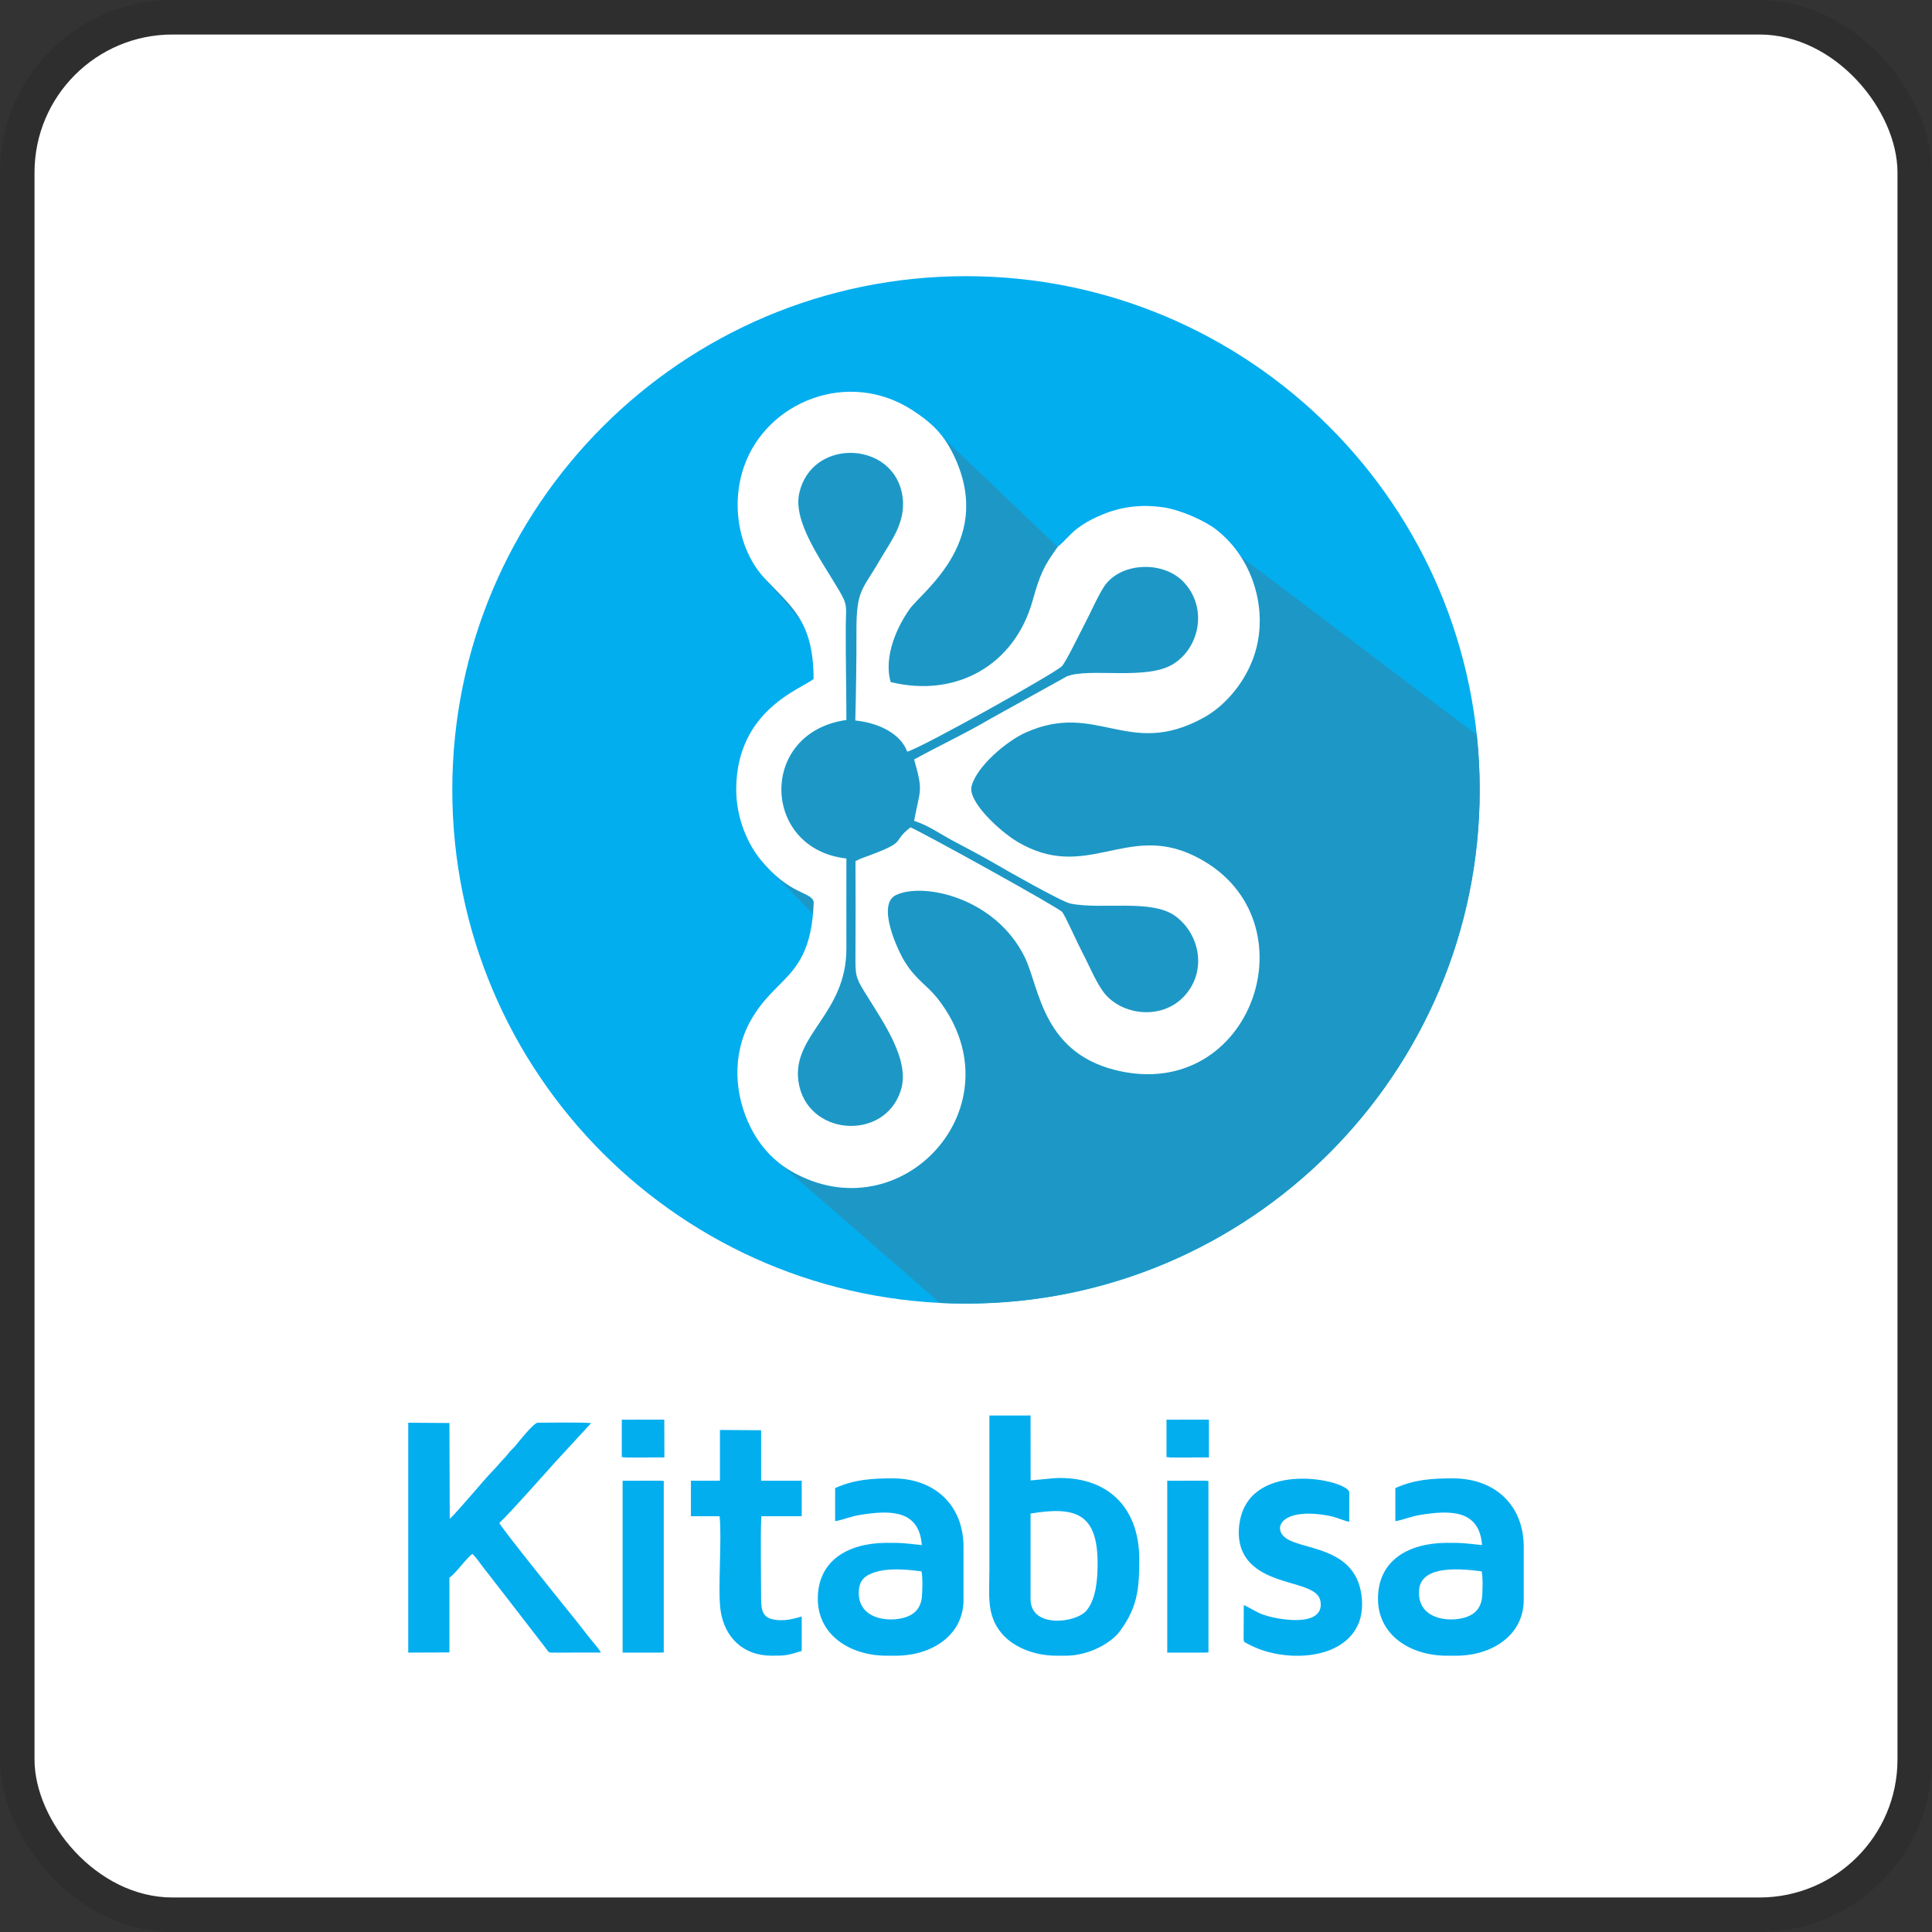 <svg width="112" height="112" viewBox="0 0 112 112" fill="none" xmlns="http://www.w3.org/2000/svg">
<rect x="0" y="0" width="112" height="112" fill="#333333" stroke="none"/>
<g clip-path="url(#clip0_782_916)">
<rect x="2" y="2" width="108" height="108" rx="8" fill="white"/>
<path fill-rule="evenodd" clip-rule="evenodd" d="M56 16.01C72.446 16.01 85.78 29.343 85.78 45.79C85.78 62.237 72.446 75.57 56 75.57C39.553 75.57 26.22 62.237 26.22 45.79C26.22 29.343 39.553 16.01 56 16.01Z" fill="#03AEEF"/>
<path fill-rule="evenodd" clip-rule="evenodd" d="M85.609 42.597C85.723 43.647 85.78 44.713 85.78 45.79C85.78 62.237 72.446 75.57 56 75.57C55.493 75.57 54.989 75.557 54.489 75.533L44.966 67.253L45.649 67.763C46.899 68.56 48.486 68.983 49.973 68.84C50.583 68.783 51.019 68.653 51.593 68.47L47.263 64.52C46.859 64.147 46.583 63.767 46.413 63.23C45.533 60.513 48.499 59.16 48.993 55.98L49.066 54.94L44.559 50.367L45.139 50.907C46.009 51.627 46.489 51.677 46.939 51.98L49.063 54.13V51.317L46.266 48.383C44.733 46.623 45.043 43.807 47.053 42.47C47.706 42.037 48.313 41.873 49.066 41.737L49.043 39.007L44.206 33.393C44.689 33.923 45.216 34.413 45.689 34.957L49.043 38.85L49.029 36.38C49.033 35.673 49.143 35.197 48.856 34.62C48.106 33.107 45.903 30.47 46.333 28.59C46.933 25.95 50.239 25.557 51.723 27.36L55.326 32.043C55.606 31.51 55.826 30.887 55.929 30.297C56.219 28.623 55.673 26.757 54.703 25.397L63.903 34.17C63.523 34.807 64.263 33.48 63.903 34.17C64.496 33.173 65.603 32.783 66.706 32.877C67.696 32.963 68.426 33.387 68.979 34.203L72.256 39.03L72.583 38.333C73.389 36.297 73.069 34.103 71.926 32.26L85.609 42.597Z" fill="#1D98C6"/>
<path fill-rule="evenodd" clip-rule="evenodd" d="M68.576 57.827C67.206 59.197 64.839 58.81 63.893 57.403C63.426 56.71 63.123 55.923 62.713 55.153C62.479 54.713 61.749 53.08 61.579 52.87C61.379 52.623 53.626 48.33 52.783 47.963C51.576 48.89 52.803 48.73 49.946 49.757C49.909 49.77 49.856 49.793 49.829 49.807L49.593 49.917C49.599 51.7 49.606 53.487 49.593 55.27C49.583 56.49 49.586 56.643 50.113 57.493C51.246 59.323 52.766 61.457 52.226 63.193C51.289 66.21 46.716 65.863 46.283 62.667C45.919 59.98 49.079 58.777 49.066 54.973C49.059 53.237 49.066 51.503 49.066 49.767C44.139 49.223 43.943 42.457 49.066 41.737C49.066 39.95 49.019 38.17 49.029 36.38C49.033 35.093 49.176 35.13 48.606 34.167C47.583 32.443 45.963 30.237 46.333 28.59C47.046 25.407 51.643 25.553 52.279 28.553C52.633 30.217 51.606 31.413 50.986 32.5C50.026 34.177 49.643 34.157 49.649 36.53C49.653 38.267 49.629 40.03 49.583 41.767C51.036 41.917 52.233 42.587 52.593 43.573C53.339 43.403 61.249 38.98 61.566 38.613C61.816 38.327 62.566 36.77 62.813 36.303C63.206 35.56 63.573 34.693 63.976 34.047C64.889 32.59 67.433 32.46 68.639 33.763C70.026 35.26 69.533 37.567 67.996 38.507C66.436 39.457 63.139 38.693 61.849 39.21L57.453 41.647C56.016 42.497 54.506 43.197 52.993 44.027C53.539 45.947 53.336 45.72 52.993 47.583C53.826 47.85 54.536 48.37 55.373 48.81C56.083 49.187 56.856 49.587 57.593 50.017C58.283 50.423 61.539 52.273 62.053 52.38C63.856 52.753 66.793 52.087 68.166 53.127C69.616 54.22 69.976 56.423 68.576 57.827ZM45.833 67.877C52.223 71.6 59.136 64.113 54.409 57.957C53.756 57.103 53.136 56.85 52.449 55.75C52.043 55.097 50.803 52.44 51.936 51.89C53.493 51.133 57.699 52.01 59.406 55.49C60.286 57.287 60.416 61.22 65.096 62.13C72.816 63.63 76.226 52.953 69.176 49.59C65.276 47.727 62.939 51.16 58.966 48.79C57.986 48.203 56.083 46.473 56.326 45.567C56.633 44.413 58.359 42.96 59.459 42.467C63.593 40.617 65.416 44 69.759 41.613C70.949 40.96 72.013 39.75 72.583 38.333C73.646 35.697 72.749 32.443 70.509 30.703C69.849 30.187 68.466 29.57 67.479 29.417C66.229 29.223 65.033 29.363 63.929 29.82C63.376 30.047 62.919 30.287 62.479 30.617C61.993 30.98 61.723 31.383 61.326 31.69C60.503 32.83 60.299 33.267 59.856 34.837C58.823 38.52 55.479 40.477 51.633 39.54C51.203 38.047 52.029 36.283 52.743 35.297C53.509 34.23 57.813 31.22 55.156 26.13C54.589 25.047 53.889 24.427 52.893 23.78C49.179 21.37 44.449 23.28 43.136 27.033C42.296 29.443 42.946 32.067 44.333 33.533C45.913 35.207 47.156 36.033 47.166 39.357C46.509 39.927 42.696 41.12 42.679 45.753C42.676 47.403 43.326 48.897 44.093 49.837C45.803 51.93 47.053 51.673 47.173 52.297C47.009 56.74 44.963 56.53 43.486 59.22C42.449 61.113 42.536 63.447 43.543 65.413C44.063 66.43 44.843 67.3 45.833 67.877Z" fill="white"/>
<path fill-rule="evenodd" clip-rule="evenodd" d="M23.666 95.803L26.053 95.793V91.457C26.369 91.28 27.106 90.237 27.389 90.083C27.596 90.277 27.793 90.57 27.959 90.79C28.159 91.053 28.309 91.247 28.509 91.5C28.909 92.003 29.239 92.45 29.636 92.953L31.599 95.493C31.736 95.667 31.776 95.803 31.949 95.803L34.833 95.8C34.733 95.583 34.303 95.113 34.129 94.887C33.873 94.553 33.643 94.263 33.389 93.943C32.993 93.447 29.066 88.593 28.949 88.287C29.646 87.627 31.463 85.56 32.276 84.663L34.269 82.5C33.766 82.44 31.816 82.477 31.169 82.477C30.939 82.477 30.013 83.647 29.873 83.82C29.753 83.967 29.679 84.013 29.549 84.157C29.433 84.29 29.379 84.39 29.249 84.52C28.956 84.813 28.883 84.943 28.589 85.24C28.059 85.78 26.586 87.573 26.073 88.047L26.053 82.493L23.666 82.477V95.803ZM59.743 87.743C62.439 87.29 63.629 87.803 63.629 90.643C63.629 91.63 63.523 92.707 62.996 93.353C62.393 94.093 59.786 94.407 59.743 92.747V87.743ZM61.246 95.983H61.786C63.126 95.983 64.426 95.243 64.923 94.56C65.916 93.197 66.046 92.2 66.046 90.403C66.046 87.34 64.163 85.543 61.126 85.69L59.746 85.823L59.743 82.057L57.356 82.06C57.356 85.03 57.356 87.987 57.356 90.943C57.356 92.493 57.176 93.603 58.053 94.67C58.659 95.407 59.839 95.983 61.246 95.983ZM53.419 91.093C53.499 91.383 53.479 92.41 53.423 92.727C53.336 93.19 53.089 93.48 52.733 93.657C51.833 94.107 49.626 94.007 49.793 92.15C49.839 91.64 50.103 91.393 50.489 91.23C51.346 90.863 52.463 90.973 53.419 91.093ZM48.413 86.267V88.183C48.846 88.117 49.323 87.907 49.843 87.823C51.613 87.537 53.286 87.517 53.439 89.57C52.399 89.463 52.353 89.43 51.339 89.44C49.146 89.467 47.409 90.47 47.409 92.683C47.409 94.787 49.283 95.983 51.399 95.983H51.939C53.999 95.983 55.856 94.81 55.856 92.743V89.68C55.856 87.257 54.186 85.703 51.759 85.703C50.533 85.703 49.526 85.767 48.413 86.267ZM85.893 91.093C85.973 91.383 85.956 92.41 85.899 92.727C85.813 93.19 85.566 93.48 85.209 93.657C84.309 94.107 82.103 94.007 82.269 92.15C82.403 90.663 84.869 90.963 85.893 91.093ZM80.889 86.267V88.183C81.323 88.117 81.799 87.907 82.319 87.823C84.089 87.537 85.759 87.517 85.916 89.57C84.876 89.463 84.829 89.43 83.816 89.44C81.623 89.467 79.883 90.47 79.883 92.683C79.883 94.787 81.756 95.983 83.876 95.983H84.416C86.476 95.983 88.333 94.81 88.333 92.743V89.68C88.333 87.257 86.663 85.703 84.236 85.703C83.006 85.703 82.003 85.767 80.889 86.267ZM72.103 93.047L72.093 95.083C72.183 95.25 72.063 95.137 72.286 95.273C72.359 95.317 72.489 95.373 72.563 95.41C74.459 96.35 77.849 96.293 78.759 94.11C79.089 93.31 78.993 92.19 78.623 91.453C77.749 89.72 75.446 89.77 74.579 89.19C73.703 88.603 74.303 87.37 76.993 87.863C77.483 87.95 77.836 88.14 78.216 88.223L78.219 86.5C78.079 85.783 72.626 84.62 71.896 88.083C71.683 89.087 71.883 89.96 72.433 90.557C73.733 91.973 76.346 91.69 76.546 92.813C76.826 94.403 74.009 93.9 73.186 93.587C72.766 93.427 72.439 93.187 72.103 93.047ZM41.736 85.84H40.053V87.897H41.716C41.859 89.273 41.599 92.183 41.773 93.367C42.003 94.9 43.059 95.983 44.736 95.983C45.619 95.983 45.653 95.957 46.476 95.707V93.71C45.966 93.863 45.433 93.993 44.853 93.887C44.226 93.773 44.123 93.363 44.123 92.683C44.123 91.567 44.076 88.83 44.136 87.897H46.476V85.84H44.123V82.913L41.736 82.897V85.84ZM67.666 95.803H69.829L70.056 95.793L70.053 85.853L69.829 85.837L67.666 85.84V95.803ZM36.093 95.803H38.253L38.479 95.793V85.853L38.253 85.837L36.093 85.84V95.803ZM36.046 84.467L36.273 84.493L38.516 84.49L38.509 82.297L36.046 82.3V84.467ZM67.623 84.467L67.846 84.493L70.083 84.49V82.297L67.623 82.3V84.467Z" fill="#03AEEF"/>
</g>
<rect x="1" y="1" width="110" height="110" rx="9" stroke="black" stroke-opacity="0.1" stroke-width="2"/>
<defs>
<clipPath id="clip0_782_916">
<rect x="2" y="2" width="108" height="108" rx="8" fill="white"/>
</clipPath>
</defs>
</svg>
